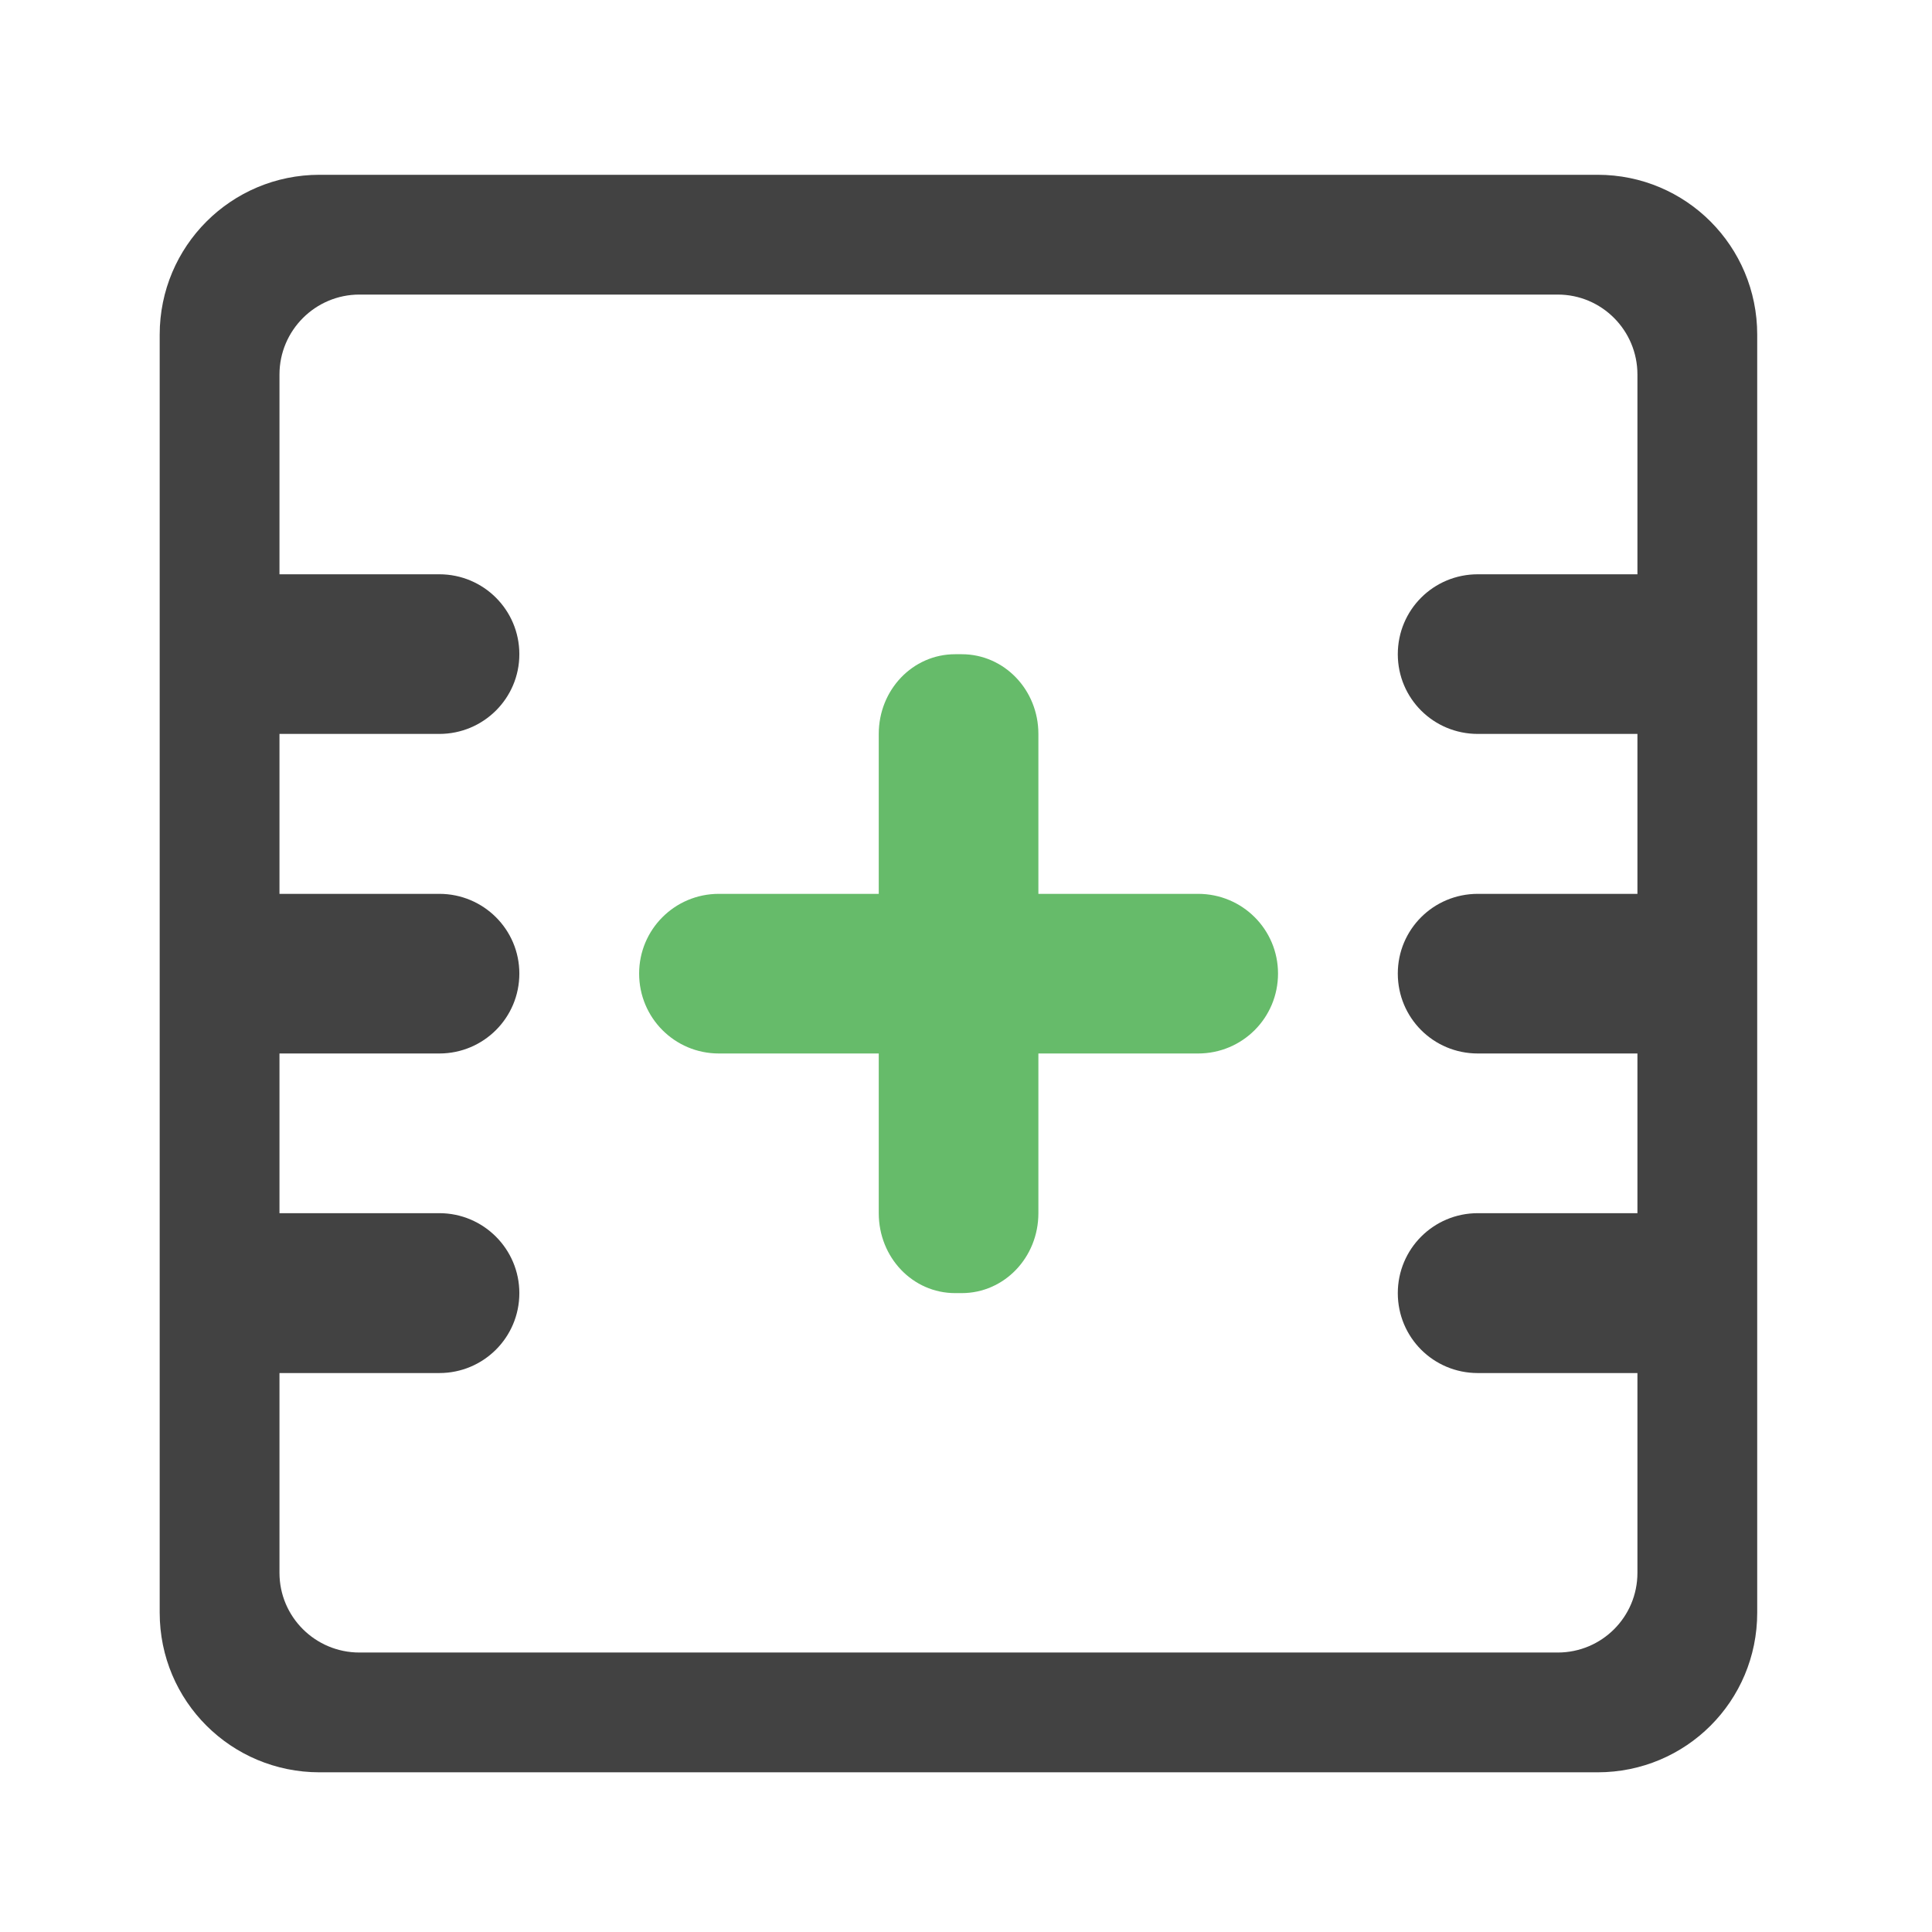 <?xml version="1.0" encoding="UTF-8"?>
<svg xmlns="http://www.w3.org/2000/svg" xmlns:xlink="http://www.w3.org/1999/xlink" width="32pt" height="32pt" viewBox="0 0 32 32" version="1.1">
<g id="surface1">
<path style=" stroke:none;fill-rule:nonzero;fill:rgb(25.882%,25.882%,25.882%);fill-opacity:1;" d="M 5.293 2.895 C 3.828 2.895 2.645 4.078 2.645 5.543 L 2.645 26.711 C 2.645 28.176 3.828 29.355 5.293 29.355 L 26.461 29.355 C 27.926 29.355 29.105 28.176 29.105 26.711 L 29.105 5.543 C 29.105 4.078 27.926 2.895 26.461 2.895 Z M 5.953 4.879 L 25.801 4.879 C 26.531 4.879 27.121 5.473 27.121 6.203 L 27.121 9.512 L 24.477 9.512 C 23.742 9.512 23.152 10.102 23.152 10.836 C 23.152 11.566 23.742 12.156 24.477 12.156 L 27.121 12.156 L 27.121 14.805 L 24.477 14.805 C 23.742 14.805 23.152 15.395 23.152 16.125 C 23.152 16.859 23.742 17.449 24.477 17.449 L 27.121 17.449 L 27.121 20.094 L 24.477 20.094 C 23.742 20.094 23.152 20.688 23.152 21.418 C 23.152 22.152 23.742 22.742 24.477 22.742 L 27.121 22.742 L 27.121 26.051 C 27.121 26.781 26.531 27.371 25.801 27.371 L 5.953 27.371 C 5.223 27.371 4.629 26.781 4.629 26.051 L 4.629 22.742 L 7.277 22.742 C 8.008 22.742 8.602 22.152 8.602 21.418 C 8.602 20.688 8.008 20.094 7.277 20.094 L 4.629 20.094 L 4.629 17.449 L 7.277 17.449 C 8.008 17.449 8.602 16.859 8.602 16.125 C 8.602 15.395 8.008 14.805 7.277 14.805 L 4.629 14.805 L 4.629 12.156 L 7.277 12.156 C 8.008 12.156 8.602 11.566 8.602 10.836 C 8.602 10.102 8.008 9.512 7.277 9.512 L 4.629 9.512 L 4.629 6.203 C 4.629 5.473 5.223 4.879 5.953 4.879 Z M 5.953 4.879 "/>
<path style=" stroke:none;fill-rule:nonzero;fill:rgb(40%,73.333%,41.569%);fill-opacity:1;" d="M 15.82 10.836 C 15.117 10.836 14.555 11.426 14.555 12.156 L 14.555 14.805 L 11.906 14.805 C 11.176 14.805 10.586 15.395 10.586 16.125 C 10.586 16.859 11.176 17.449 11.906 17.449 L 14.555 17.449 L 14.555 20.094 C 14.555 20.828 15.117 21.418 15.82 21.418 L 15.93 21.418 C 16.633 21.418 17.199 20.828 17.199 20.094 L 17.199 17.449 L 19.844 17.449 C 20.578 17.449 21.168 16.859 21.168 16.125 C 21.168 15.395 20.578 14.805 19.844 14.805 L 17.199 14.805 L 17.199 12.156 C 17.199 11.426 16.633 10.836 15.93 10.836 Z M 15.82 10.836 "/>
</g>
</svg>
